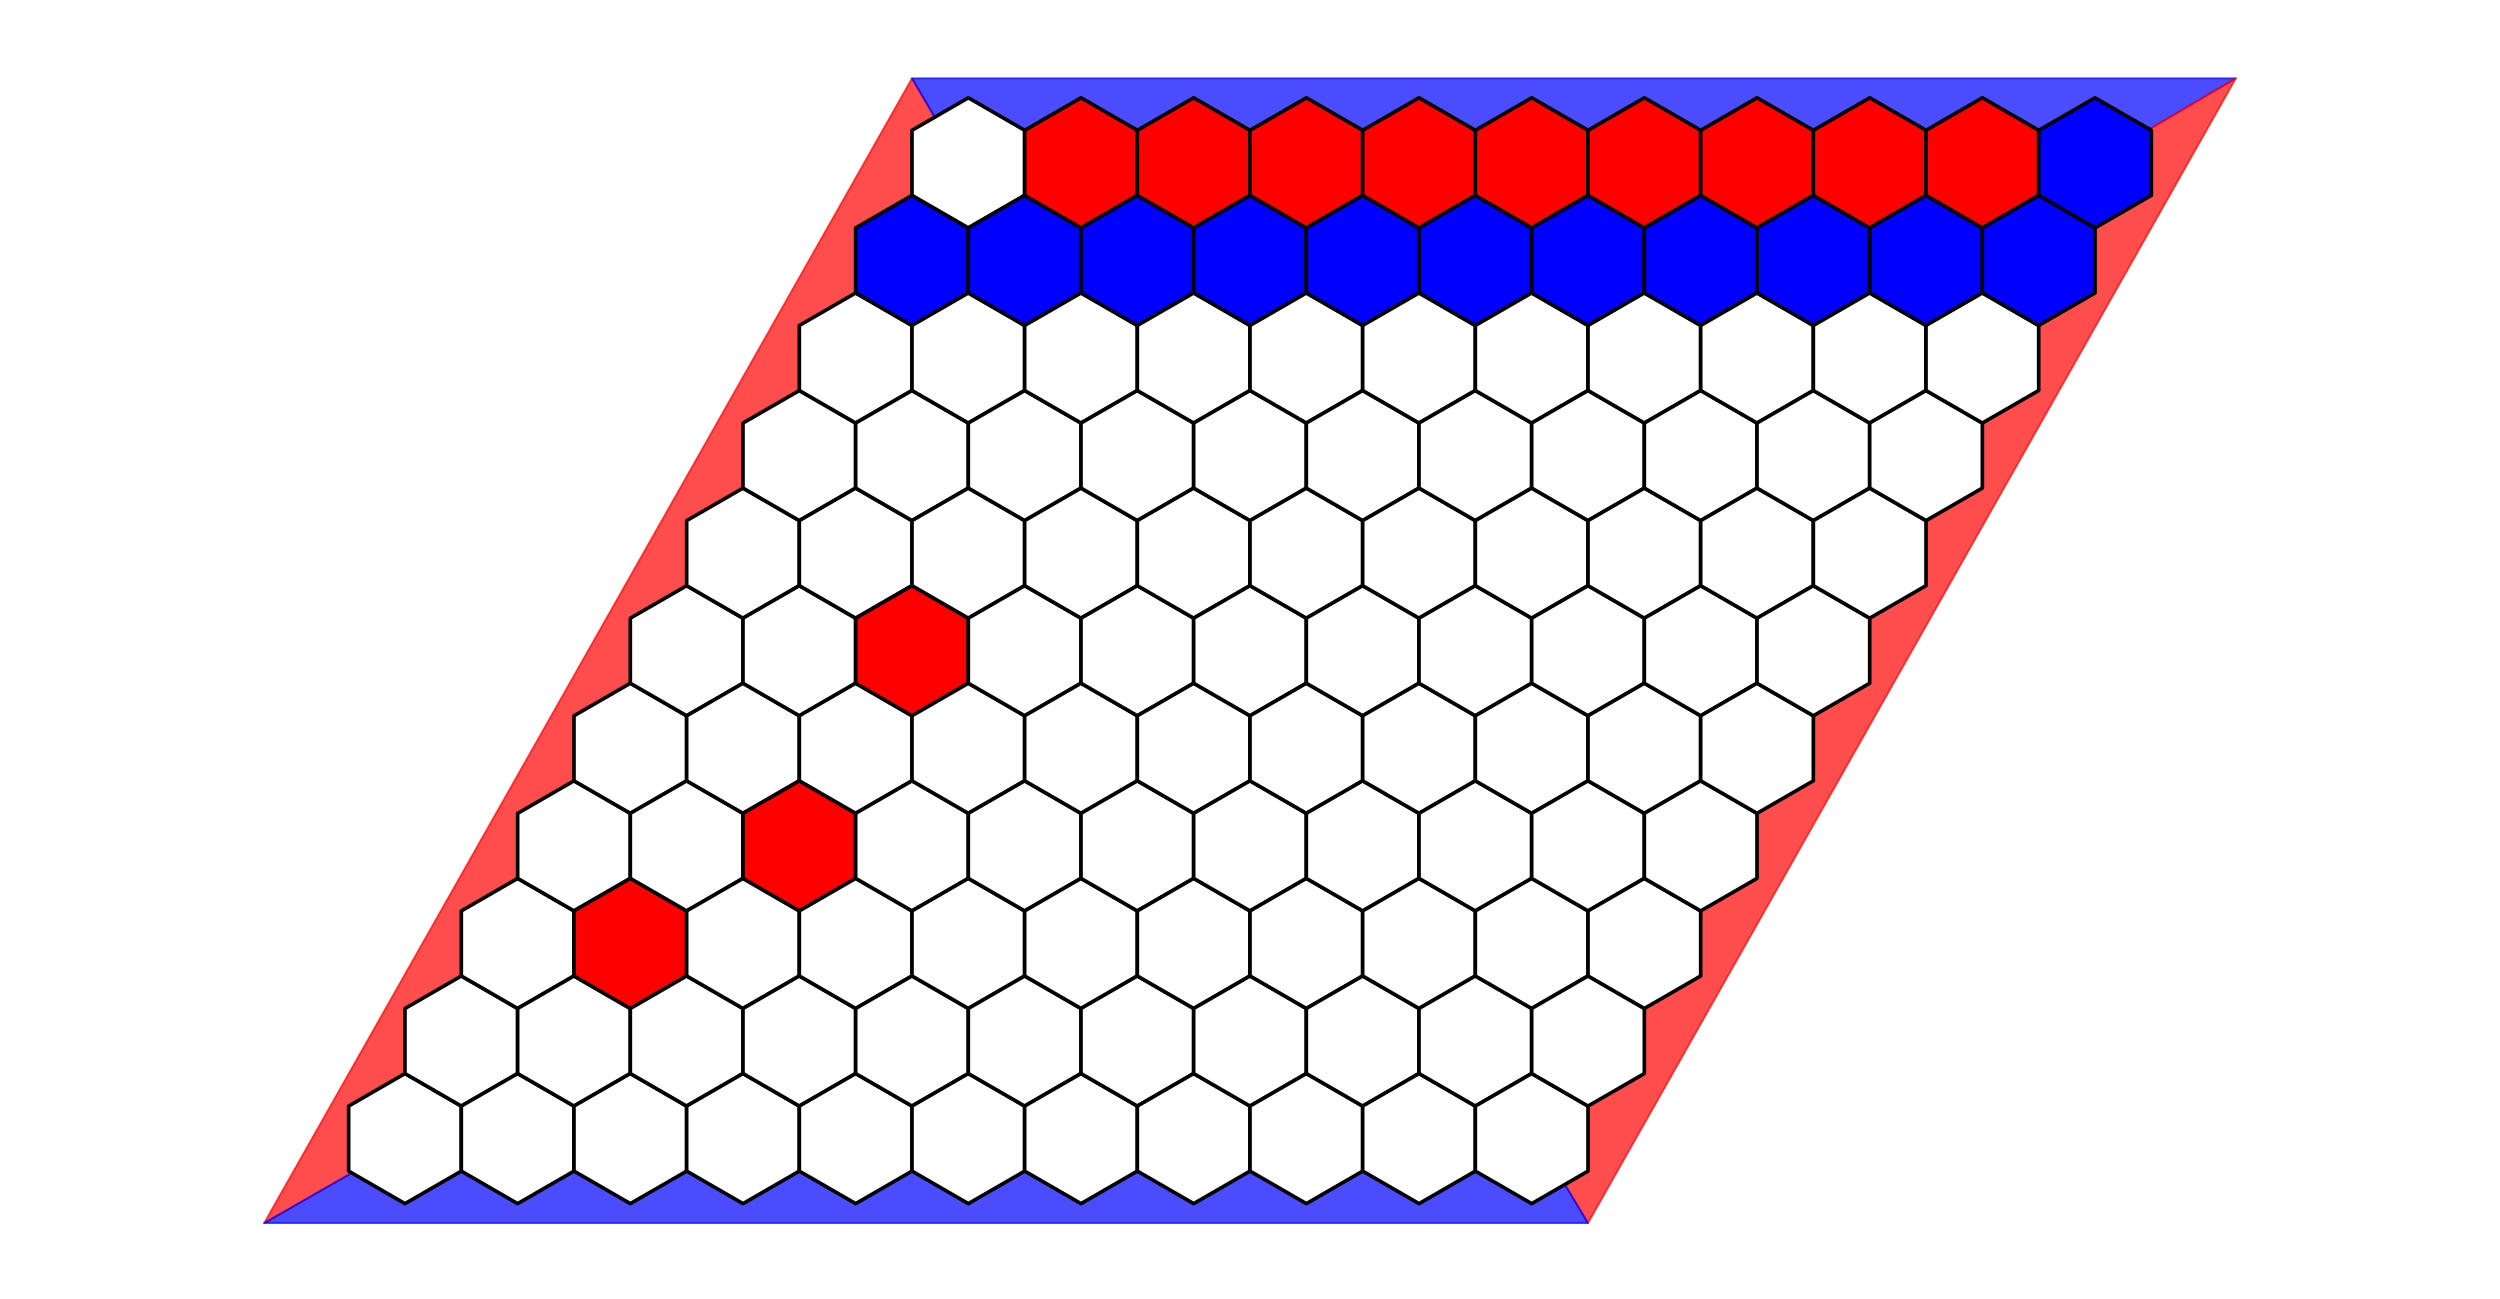 <?xml version="1.0" encoding="utf-8" standalone="no"?>
<!DOCTYPE svg PUBLIC "-//W3C//DTD SVG 1.1//EN"
  "http://www.w3.org/Graphics/SVG/1.1/DTD/svg11.dtd">
<svg xmlns:xlink="http://www.w3.org/1999/xlink" width="1365.12pt" height="709.2pt" viewBox="0 0 1365.12 709.2" xmlns="http://www.w3.org/2000/svg" version="1.1">
 <defs>
  <style type="text/css">*{stroke-linejoin: round; stroke-linecap: butt}</style>
 </defs>
 <g id="figure_1">
  <g id="patch_1">
   <path d="M 0 709.2 
L 1365.12 709.2 
L 1365.12 0 
L 0 0 
z
" style="fill: #ffffff"/>
  </g>
  <g id="axes_1">
   <g id="patch_2">
    <path d="M 682.56 359.441 
L 144.232 667.865 
L 497.991 42.775 
z
" clip-path="url(#p2163858d41)" style="fill: #ff0000; opacity: 0.7; stroke: #ff0000; stroke-linejoin: miter"/>
   </g>
   <g id="patch_3">
    <path d="M 682.56 359.441 
L 1220.888 42.775 
L 497.991 42.775 
z
" clip-path="url(#p2163858d41)" style="fill: #0000ff; opacity: 0.7; stroke: #0000ff; stroke-linejoin: miter"/>
   </g>
   <g id="patch_4">
    <path d="M 682.56 359.441 
L 1220.888 42.775 
L 867.129 667.865 
z
" clip-path="url(#p2163858d41)" style="fill: #ff0000; opacity: 0.7; stroke: #ff0000; stroke-linejoin: miter"/>
   </g>
   <g id="patch_5">
    <path d="M 682.56 359.441 
L 144.232 667.865 
L 867.129 667.865 
z
" clip-path="url(#p2163858d41)" style="fill: #0000ff; opacity: 0.7; stroke: #0000ff; stroke-linejoin: miter"/>
   </g>
   <g id="patch_6">
    <path d="M 221.136 586.203 
L 190.375 603.963 
L 190.375 639.483 
L 221.136 657.243 
L 251.898 639.483 
L 251.898 603.963 
z
" clip-path="url(#p2163858d41)" style="fill: #ffffff; stroke: #000000; stroke-width: 2; stroke-linejoin: miter"/>
   </g>
   <g id="patch_7">
    <path d="M 251.898 532.922 
L 221.136 550.682 
L 221.136 586.203 
L 251.898 603.963 
L 282.659 586.203 
L 282.659 550.682 
z
" clip-path="url(#p2163858d41)" style="fill: #ffffff; stroke: #000000; stroke-width: 2; stroke-linejoin: miter"/>
   </g>
   <g id="patch_8">
    <path d="M 282.659 479.641 
L 251.898 497.402 
L 251.898 532.922 
L 282.659 550.682 
L 313.421 532.922 
L 313.421 497.402 
z
" clip-path="url(#p2163858d41)" style="fill: #ffffff; stroke: #000000; stroke-width: 2; stroke-linejoin: miter"/>
   </g>
   <g id="patch_9">
    <path d="M 313.421 426.361 
L 282.659 444.121 
L 282.659 479.641 
L 313.421 497.402 
L 344.183 479.641 
L 344.183 444.121 
z
" clip-path="url(#p2163858d41)" style="fill: #ffffff; stroke: #000000; stroke-width: 2; stroke-linejoin: miter"/>
   </g>
   <g id="patch_10">
    <path d="M 344.183 373.08 
L 313.421 390.84 
L 313.421 426.361 
L 344.183 444.121 
L 374.944 426.361 
L 374.944 390.84 
z
" clip-path="url(#p2163858d41)" style="fill: #ffffff; stroke: #000000; stroke-width: 2; stroke-linejoin: miter"/>
   </g>
   <g id="patch_11">
    <path d="M 374.944 319.8 
L 344.183 337.56 
L 344.183 373.08 
L 374.944 390.84 
L 405.706 373.08 
L 405.706 337.56 
z
" clip-path="url(#p2163858d41)" style="fill: #ffffff; stroke: #000000; stroke-width: 2; stroke-linejoin: miter"/>
   </g>
   <g id="patch_12">
    <path d="M 405.706 266.519 
L 374.944 284.279 
L 374.944 319.8 
L 405.706 337.56 
L 436.467 319.8 
L 436.467 284.279 
z
" clip-path="url(#p2163858d41)" style="fill: #ffffff; stroke: #000000; stroke-width: 2; stroke-linejoin: miter"/>
   </g>
   <g id="patch_13">
    <path d="M 436.467 213.238 
L 405.706 230.999 
L 405.706 266.519 
L 436.467 284.279 
L 467.229 266.519 
L 467.229 230.999 
z
" clip-path="url(#p2163858d41)" style="fill: #ffffff; stroke: #000000; stroke-width: 2; stroke-linejoin: miter"/>
   </g>
   <g id="patch_14">
    <path d="M 467.229 159.958 
L 436.467 177.718 
L 436.467 213.238 
L 467.229 230.999 
L 497.991 213.238 
L 497.991 177.718 
z
" clip-path="url(#p2163858d41)" style="fill: #ffffff; stroke: #000000; stroke-width: 2; stroke-linejoin: miter"/>
   </g>
   <g id="patch_15">
    <path d="M 497.991 106.677 
L 467.229 124.437 
L 467.229 159.958 
L 497.991 177.718 
L 528.752 159.958 
L 528.752 124.437 
z
" clip-path="url(#p2163858d41)" style="fill: #0000ff; stroke: #000000; stroke-width: 2; stroke-linejoin: miter"/>
   </g>
   <g id="patch_16">
    <path d="M 528.752 53.397 
L 497.991 71.157 
L 497.991 106.677 
L 528.752 124.437 
L 559.514 106.677 
L 559.514 71.157 
z
" clip-path="url(#p2163858d41)" style="fill: #ffffff; stroke: #000000; stroke-width: 2; stroke-linejoin: miter"/>
   </g>
   <g id="patch_17">
    <path d="M 282.659 586.203 
L 251.898 603.963 
L 251.898 639.483 
L 282.659 657.243 
L 313.421 639.483 
L 313.421 603.963 
z
" clip-path="url(#p2163858d41)" style="fill: #ffffff; stroke: #000000; stroke-width: 2; stroke-linejoin: miter"/>
   </g>
   <g id="patch_18">
    <path d="M 313.421 532.922 
L 282.659 550.682 
L 282.659 586.203 
L 313.421 603.963 
L 344.183 586.203 
L 344.183 550.682 
z
" clip-path="url(#p2163858d41)" style="fill: #ffffff; stroke: #000000; stroke-width: 2; stroke-linejoin: miter"/>
   </g>
   <g id="patch_19">
    <path d="M 344.183 479.641 
L 313.421 497.402 
L 313.421 532.922 
L 344.183 550.682 
L 374.944 532.922 
L 374.944 497.402 
z
" clip-path="url(#p2163858d41)" style="fill: #ff0000; stroke: #000000; stroke-width: 2; stroke-linejoin: miter"/>
   </g>
   <g id="patch_20">
    <path d="M 374.944 426.361 
L 344.183 444.121 
L 344.183 479.641 
L 374.944 497.402 
L 405.706 479.641 
L 405.706 444.121 
z
" clip-path="url(#p2163858d41)" style="fill: #ffffff; stroke: #000000; stroke-width: 2; stroke-linejoin: miter"/>
   </g>
   <g id="patch_21">
    <path d="M 405.706 373.08 
L 374.944 390.84 
L 374.944 426.361 
L 405.706 444.121 
L 436.467 426.361 
L 436.467 390.84 
z
" clip-path="url(#p2163858d41)" style="fill: #ffffff; stroke: #000000; stroke-width: 2; stroke-linejoin: miter"/>
   </g>
   <g id="patch_22">
    <path d="M 436.467 319.8 
L 405.706 337.56 
L 405.706 373.08 
L 436.467 390.84 
L 467.229 373.08 
L 467.229 337.56 
z
" clip-path="url(#p2163858d41)" style="fill: #ffffff; stroke: #000000; stroke-width: 2; stroke-linejoin: miter"/>
   </g>
   <g id="patch_23">
    <path d="M 467.229 266.519 
L 436.467 284.279 
L 436.467 319.8 
L 467.229 337.56 
L 497.991 319.8 
L 497.991 284.279 
z
" clip-path="url(#p2163858d41)" style="fill: #ffffff; stroke: #000000; stroke-width: 2; stroke-linejoin: miter"/>
   </g>
   <g id="patch_24">
    <path d="M 497.991 213.238 
L 467.229 230.999 
L 467.229 266.519 
L 497.991 284.279 
L 528.752 266.519 
L 528.752 230.999 
z
" clip-path="url(#p2163858d41)" style="fill: #ffffff; stroke: #000000; stroke-width: 2; stroke-linejoin: miter"/>
   </g>
   <g id="patch_25">
    <path d="M 528.752 159.958 
L 497.991 177.718 
L 497.991 213.238 
L 528.752 230.999 
L 559.514 213.238 
L 559.514 177.718 
z
" clip-path="url(#p2163858d41)" style="fill: #ffffff; stroke: #000000; stroke-width: 2; stroke-linejoin: miter"/>
   </g>
   <g id="patch_26">
    <path d="M 559.514 106.677 
L 528.752 124.437 
L 528.752 159.958 
L 559.514 177.718 
L 590.275 159.958 
L 590.275 124.437 
z
" clip-path="url(#p2163858d41)" style="fill: #0000ff; stroke: #000000; stroke-width: 2; stroke-linejoin: miter"/>
   </g>
   <g id="patch_27">
    <path d="M 590.275 53.397 
L 559.514 71.157 
L 559.514 106.677 
L 590.275 124.437 
L 621.037 106.677 
L 621.037 71.157 
z
" clip-path="url(#p2163858d41)" style="fill: #ff0000; stroke: #000000; stroke-width: 2; stroke-linejoin: miter"/>
   </g>
   <g id="patch_28">
    <path d="M 344.183 586.203 
L 313.421 603.963 
L 313.421 639.483 
L 344.183 657.243 
L 374.944 639.483 
L 374.944 603.963 
z
" clip-path="url(#p2163858d41)" style="fill: #ffffff; stroke: #000000; stroke-width: 2; stroke-linejoin: miter"/>
   </g>
   <g id="patch_29">
    <path d="M 374.944 532.922 
L 344.183 550.682 
L 344.183 586.203 
L 374.944 603.963 
L 405.706 586.203 
L 405.706 550.682 
z
" clip-path="url(#p2163858d41)" style="fill: #ffffff; stroke: #000000; stroke-width: 2; stroke-linejoin: miter"/>
   </g>
   <g id="patch_30">
    <path d="M 405.706 479.641 
L 374.944 497.402 
L 374.944 532.922 
L 405.706 550.682 
L 436.467 532.922 
L 436.467 497.402 
z
" clip-path="url(#p2163858d41)" style="fill: #ffffff; stroke: #000000; stroke-width: 2; stroke-linejoin: miter"/>
   </g>
   <g id="patch_31">
    <path d="M 436.467 426.361 
L 405.706 444.121 
L 405.706 479.641 
L 436.467 497.402 
L 467.229 479.641 
L 467.229 444.121 
z
" clip-path="url(#p2163858d41)" style="fill: #ff0000; stroke: #000000; stroke-width: 2; stroke-linejoin: miter"/>
   </g>
   <g id="patch_32">
    <path d="M 467.229 373.08 
L 436.467 390.84 
L 436.467 426.361 
L 467.229 444.121 
L 497.991 426.361 
L 497.991 390.84 
z
" clip-path="url(#p2163858d41)" style="fill: #ffffff; stroke: #000000; stroke-width: 2; stroke-linejoin: miter"/>
   </g>
   <g id="patch_33">
    <path d="M 497.991 319.8 
L 467.229 337.56 
L 467.229 373.08 
L 497.991 390.84 
L 528.752 373.08 
L 528.752 337.56 
z
" clip-path="url(#p2163858d41)" style="fill: #ff0000; stroke: #000000; stroke-width: 2; stroke-linejoin: miter"/>
   </g>
   <g id="patch_34">
    <path d="M 528.752 266.519 
L 497.991 284.279 
L 497.991 319.8 
L 528.752 337.56 
L 559.514 319.8 
L 559.514 284.279 
z
" clip-path="url(#p2163858d41)" style="fill: #ffffff; stroke: #000000; stroke-width: 2; stroke-linejoin: miter"/>
   </g>
   <g id="patch_35">
    <path d="M 559.514 213.238 
L 528.752 230.999 
L 528.752 266.519 
L 559.514 284.279 
L 590.275 266.519 
L 590.275 230.999 
z
" clip-path="url(#p2163858d41)" style="fill: #ffffff; stroke: #000000; stroke-width: 2; stroke-linejoin: miter"/>
   </g>
   <g id="patch_36">
    <path d="M 590.275 159.958 
L 559.514 177.718 
L 559.514 213.238 
L 590.275 230.999 
L 621.037 213.238 
L 621.037 177.718 
z
" clip-path="url(#p2163858d41)" style="fill: #ffffff; stroke: #000000; stroke-width: 2; stroke-linejoin: miter"/>
   </g>
   <g id="patch_37">
    <path d="M 621.037 106.677 
L 590.275 124.437 
L 590.275 159.958 
L 621.037 177.718 
L 651.798 159.958 
L 651.798 124.437 
z
" clip-path="url(#p2163858d41)" style="fill: #0000ff; stroke: #000000; stroke-width: 2; stroke-linejoin: miter"/>
   </g>
   <g id="patch_38">
    <path d="M 651.798 53.397 
L 621.037 71.157 
L 621.037 106.677 
L 651.798 124.437 
L 682.56 106.677 
L 682.56 71.157 
z
" clip-path="url(#p2163858d41)" style="fill: #ff0000; stroke: #000000; stroke-width: 2; stroke-linejoin: miter"/>
   </g>
   <g id="patch_39">
    <path d="M 405.706 586.203 
L 374.944 603.963 
L 374.944 639.483 
L 405.706 657.243 
L 436.467 639.483 
L 436.467 603.963 
z
" clip-path="url(#p2163858d41)" style="fill: #ffffff; stroke: #000000; stroke-width: 2; stroke-linejoin: miter"/>
   </g>
   <g id="patch_40">
    <path d="M 436.467 532.922 
L 405.706 550.682 
L 405.706 586.203 
L 436.467 603.963 
L 467.229 586.203 
L 467.229 550.682 
z
" clip-path="url(#p2163858d41)" style="fill: #ffffff; stroke: #000000; stroke-width: 2; stroke-linejoin: miter"/>
   </g>
   <g id="patch_41">
    <path d="M 467.229 479.641 
L 436.467 497.402 
L 436.467 532.922 
L 467.229 550.682 
L 497.991 532.922 
L 497.991 497.402 
z
" clip-path="url(#p2163858d41)" style="fill: #ffffff; stroke: #000000; stroke-width: 2; stroke-linejoin: miter"/>
   </g>
   <g id="patch_42">
    <path d="M 497.991 426.361 
L 467.229 444.121 
L 467.229 479.641 
L 497.991 497.402 
L 528.752 479.641 
L 528.752 444.121 
z
" clip-path="url(#p2163858d41)" style="fill: #ffffff; stroke: #000000; stroke-width: 2; stroke-linejoin: miter"/>
   </g>
   <g id="patch_43">
    <path d="M 528.752 373.08 
L 497.991 390.84 
L 497.991 426.361 
L 528.752 444.121 
L 559.514 426.361 
L 559.514 390.84 
z
" clip-path="url(#p2163858d41)" style="fill: #ffffff; stroke: #000000; stroke-width: 2; stroke-linejoin: miter"/>
   </g>
   <g id="patch_44">
    <path d="M 559.514 319.8 
L 528.752 337.56 
L 528.752 373.08 
L 559.514 390.84 
L 590.275 373.08 
L 590.275 337.56 
z
" clip-path="url(#p2163858d41)" style="fill: #ffffff; stroke: #000000; stroke-width: 2; stroke-linejoin: miter"/>
   </g>
   <g id="patch_45">
    <path d="M 590.275 266.519 
L 559.514 284.279 
L 559.514 319.8 
L 590.275 337.56 
L 621.037 319.8 
L 621.037 284.279 
z
" clip-path="url(#p2163858d41)" style="fill: #ffffff; stroke: #000000; stroke-width: 2; stroke-linejoin: miter"/>
   </g>
   <g id="patch_46">
    <path d="M 621.037 213.238 
L 590.275 230.999 
L 590.275 266.519 
L 621.037 284.279 
L 651.798 266.519 
L 651.798 230.999 
z
" clip-path="url(#p2163858d41)" style="fill: #ffffff; stroke: #000000; stroke-width: 2; stroke-linejoin: miter"/>
   </g>
   <g id="patch_47">
    <path d="M 651.798 159.958 
L 621.037 177.718 
L 621.037 213.238 
L 651.798 230.999 
L 682.56 213.238 
L 682.56 177.718 
z
" clip-path="url(#p2163858d41)" style="fill: #ffffff; stroke: #000000; stroke-width: 2; stroke-linejoin: miter"/>
   </g>
   <g id="patch_48">
    <path d="M 682.56 106.677 
L 651.798 124.437 
L 651.798 159.958 
L 682.56 177.718 
L 713.322 159.958 
L 713.322 124.437 
z
" clip-path="url(#p2163858d41)" style="fill: #0000ff; stroke: #000000; stroke-width: 2; stroke-linejoin: miter"/>
   </g>
   <g id="patch_49">
    <path d="M 713.322 53.397 
L 682.56 71.157 
L 682.56 106.677 
L 713.322 124.437 
L 744.083 106.677 
L 744.083 71.157 
z
" clip-path="url(#p2163858d41)" style="fill: #ff0000; stroke: #000000; stroke-width: 2; stroke-linejoin: miter"/>
   </g>
   <g id="patch_50">
    <path d="M 467.229 586.203 
L 436.467 603.963 
L 436.467 639.483 
L 467.229 657.243 
L 497.991 639.483 
L 497.991 603.963 
z
" clip-path="url(#p2163858d41)" style="fill: #ffffff; stroke: #000000; stroke-width: 2; stroke-linejoin: miter"/>
   </g>
   <g id="patch_51">
    <path d="M 497.991 532.922 
L 467.229 550.682 
L 467.229 586.203 
L 497.991 603.963 
L 528.752 586.203 
L 528.752 550.682 
z
" clip-path="url(#p2163858d41)" style="fill: #ffffff; stroke: #000000; stroke-width: 2; stroke-linejoin: miter"/>
   </g>
   <g id="patch_52">
    <path d="M 528.752 479.641 
L 497.991 497.402 
L 497.991 532.922 
L 528.752 550.682 
L 559.514 532.922 
L 559.514 497.402 
z
" clip-path="url(#p2163858d41)" style="fill: #ffffff; stroke: #000000; stroke-width: 2; stroke-linejoin: miter"/>
   </g>
   <g id="patch_53">
    <path d="M 559.514 426.361 
L 528.752 444.121 
L 528.752 479.641 
L 559.514 497.402 
L 590.275 479.641 
L 590.275 444.121 
z
" clip-path="url(#p2163858d41)" style="fill: #ffffff; stroke: #000000; stroke-width: 2; stroke-linejoin: miter"/>
   </g>
   <g id="patch_54">
    <path d="M 590.275 373.08 
L 559.514 390.84 
L 559.514 426.361 
L 590.275 444.121 
L 621.037 426.361 
L 621.037 390.84 
z
" clip-path="url(#p2163858d41)" style="fill: #ffffff; stroke: #000000; stroke-width: 2; stroke-linejoin: miter"/>
   </g>
   <g id="patch_55">
    <path d="M 621.037 319.8 
L 590.275 337.56 
L 590.275 373.08 
L 621.037 390.84 
L 651.798 373.08 
L 651.798 337.56 
z
" clip-path="url(#p2163858d41)" style="fill: #ffffff; stroke: #000000; stroke-width: 2; stroke-linejoin: miter"/>
   </g>
   <g id="patch_56">
    <path d="M 651.798 266.519 
L 621.037 284.279 
L 621.037 319.8 
L 651.798 337.56 
L 682.56 319.8 
L 682.56 284.279 
z
" clip-path="url(#p2163858d41)" style="fill: #ffffff; stroke: #000000; stroke-width: 2; stroke-linejoin: miter"/>
   </g>
   <g id="patch_57">
    <path d="M 682.56 213.238 
L 651.798 230.999 
L 651.798 266.519 
L 682.56 284.279 
L 713.322 266.519 
L 713.322 230.999 
z
" clip-path="url(#p2163858d41)" style="fill: #ffffff; stroke: #000000; stroke-width: 2; stroke-linejoin: miter"/>
   </g>
   <g id="patch_58">
    <path d="M 713.322 159.958 
L 682.56 177.718 
L 682.56 213.238 
L 713.322 230.999 
L 744.083 213.238 
L 744.083 177.718 
z
" clip-path="url(#p2163858d41)" style="fill: #ffffff; stroke: #000000; stroke-width: 2; stroke-linejoin: miter"/>
   </g>
   <g id="patch_59">
    <path d="M 744.083 106.677 
L 713.322 124.437 
L 713.322 159.958 
L 744.083 177.718 
L 774.845 159.958 
L 774.845 124.437 
z
" clip-path="url(#p2163858d41)" style="fill: #0000ff; stroke: #000000; stroke-width: 2; stroke-linejoin: miter"/>
   </g>
   <g id="patch_60">
    <path d="M 774.845 53.397 
L 744.083 71.157 
L 744.083 106.677 
L 774.845 124.437 
L 805.606 106.677 
L 805.606 71.157 
z
" clip-path="url(#p2163858d41)" style="fill: #ff0000; stroke: #000000; stroke-width: 2; stroke-linejoin: miter"/>
   </g>
   <g id="patch_61">
    <path d="M 528.752 586.203 
L 497.991 603.963 
L 497.991 639.483 
L 528.752 657.243 
L 559.514 639.483 
L 559.514 603.963 
z
" clip-path="url(#p2163858d41)" style="fill: #ffffff; stroke: #000000; stroke-width: 2; stroke-linejoin: miter"/>
   </g>
   <g id="patch_62">
    <path d="M 559.514 532.922 
L 528.752 550.682 
L 528.752 586.203 
L 559.514 603.963 
L 590.275 586.203 
L 590.275 550.682 
z
" clip-path="url(#p2163858d41)" style="fill: #ffffff; stroke: #000000; stroke-width: 2; stroke-linejoin: miter"/>
   </g>
   <g id="patch_63">
    <path d="M 590.275 479.641 
L 559.514 497.402 
L 559.514 532.922 
L 590.275 550.682 
L 621.037 532.922 
L 621.037 497.402 
z
" clip-path="url(#p2163858d41)" style="fill: #ffffff; stroke: #000000; stroke-width: 2; stroke-linejoin: miter"/>
   </g>
   <g id="patch_64">
    <path d="M 621.037 426.361 
L 590.275 444.121 
L 590.275 479.641 
L 621.037 497.402 
L 651.798 479.641 
L 651.798 444.121 
z
" clip-path="url(#p2163858d41)" style="fill: #ffffff; stroke: #000000; stroke-width: 2; stroke-linejoin: miter"/>
   </g>
   <g id="patch_65">
    <path d="M 651.798 373.08 
L 621.037 390.84 
L 621.037 426.361 
L 651.798 444.121 
L 682.56 426.361 
L 682.56 390.84 
z
" clip-path="url(#p2163858d41)" style="fill: #ffffff; stroke: #000000; stroke-width: 2; stroke-linejoin: miter"/>
   </g>
   <g id="patch_66">
    <path d="M 682.56 319.8 
L 651.798 337.56 
L 651.798 373.08 
L 682.56 390.84 
L 713.322 373.08 
L 713.322 337.56 
z
" clip-path="url(#p2163858d41)" style="fill: #ffffff; stroke: #000000; stroke-width: 2; stroke-linejoin: miter"/>
   </g>
   <g id="patch_67">
    <path d="M 713.322 266.519 
L 682.56 284.279 
L 682.56 319.8 
L 713.322 337.56 
L 744.083 319.8 
L 744.083 284.279 
z
" clip-path="url(#p2163858d41)" style="fill: #ffffff; stroke: #000000; stroke-width: 2; stroke-linejoin: miter"/>
   </g>
   <g id="patch_68">
    <path d="M 744.083 213.238 
L 713.322 230.999 
L 713.322 266.519 
L 744.083 284.279 
L 774.845 266.519 
L 774.845 230.999 
z
" clip-path="url(#p2163858d41)" style="fill: #ffffff; stroke: #000000; stroke-width: 2; stroke-linejoin: miter"/>
   </g>
   <g id="patch_69">
    <path d="M 774.845 159.958 
L 744.083 177.718 
L 744.083 213.238 
L 774.845 230.999 
L 805.606 213.238 
L 805.606 177.718 
z
" clip-path="url(#p2163858d41)" style="fill: #ffffff; stroke: #000000; stroke-width: 2; stroke-linejoin: miter"/>
   </g>
   <g id="patch_70">
    <path d="M 805.606 106.677 
L 774.845 124.437 
L 774.845 159.958 
L 805.606 177.718 
L 836.368 159.958 
L 836.368 124.437 
z
" clip-path="url(#p2163858d41)" style="fill: #0000ff; stroke: #000000; stroke-width: 2; stroke-linejoin: miter"/>
   </g>
   <g id="patch_71">
    <path d="M 836.368 53.397 
L 805.606 71.157 
L 805.606 106.677 
L 836.368 124.437 
L 867.129 106.677 
L 867.129 71.157 
z
" clip-path="url(#p2163858d41)" style="fill: #ff0000; stroke: #000000; stroke-width: 2; stroke-linejoin: miter"/>
   </g>
   <g id="patch_72">
    <path d="M 590.275 586.203 
L 559.514 603.963 
L 559.514 639.483 
L 590.275 657.243 
L 621.037 639.483 
L 621.037 603.963 
z
" clip-path="url(#p2163858d41)" style="fill: #ffffff; stroke: #000000; stroke-width: 2; stroke-linejoin: miter"/>
   </g>
   <g id="patch_73">
    <path d="M 621.037 532.922 
L 590.275 550.682 
L 590.275 586.203 
L 621.037 603.963 
L 651.798 586.203 
L 651.798 550.682 
z
" clip-path="url(#p2163858d41)" style="fill: #ffffff; stroke: #000000; stroke-width: 2; stroke-linejoin: miter"/>
   </g>
   <g id="patch_74">
    <path d="M 651.798 479.641 
L 621.037 497.402 
L 621.037 532.922 
L 651.798 550.682 
L 682.56 532.922 
L 682.56 497.402 
z
" clip-path="url(#p2163858d41)" style="fill: #ffffff; stroke: #000000; stroke-width: 2; stroke-linejoin: miter"/>
   </g>
   <g id="patch_75">
    <path d="M 682.56 426.361 
L 651.798 444.121 
L 651.798 479.641 
L 682.56 497.402 
L 713.322 479.641 
L 713.322 444.121 
z
" clip-path="url(#p2163858d41)" style="fill: #ffffff; stroke: #000000; stroke-width: 2; stroke-linejoin: miter"/>
   </g>
   <g id="patch_76">
    <path d="M 713.322 373.08 
L 682.56 390.84 
L 682.56 426.361 
L 713.322 444.121 
L 744.083 426.361 
L 744.083 390.84 
z
" clip-path="url(#p2163858d41)" style="fill: #ffffff; stroke: #000000; stroke-width: 2; stroke-linejoin: miter"/>
   </g>
   <g id="patch_77">
    <path d="M 744.083 319.8 
L 713.322 337.56 
L 713.322 373.08 
L 744.083 390.84 
L 774.845 373.08 
L 774.845 337.56 
z
" clip-path="url(#p2163858d41)" style="fill: #ffffff; stroke: #000000; stroke-width: 2; stroke-linejoin: miter"/>
   </g>
   <g id="patch_78">
    <path d="M 774.845 266.519 
L 744.083 284.279 
L 744.083 319.8 
L 774.845 337.56 
L 805.606 319.8 
L 805.606 284.279 
z
" clip-path="url(#p2163858d41)" style="fill: #ffffff; stroke: #000000; stroke-width: 2; stroke-linejoin: miter"/>
   </g>
   <g id="patch_79">
    <path d="M 805.606 213.238 
L 774.845 230.999 
L 774.845 266.519 
L 805.606 284.279 
L 836.368 266.519 
L 836.368 230.999 
z
" clip-path="url(#p2163858d41)" style="fill: #ffffff; stroke: #000000; stroke-width: 2; stroke-linejoin: miter"/>
   </g>
   <g id="patch_80">
    <path d="M 836.368 159.958 
L 805.606 177.718 
L 805.606 213.238 
L 836.368 230.999 
L 867.129 213.238 
L 867.129 177.718 
z
" clip-path="url(#p2163858d41)" style="fill: #ffffff; stroke: #000000; stroke-width: 2; stroke-linejoin: miter"/>
   </g>
   <g id="patch_81">
    <path d="M 867.129 106.677 
L 836.368 124.437 
L 836.368 159.958 
L 867.129 177.718 
L 897.891 159.958 
L 897.891 124.437 
z
" clip-path="url(#p2163858d41)" style="fill: #0000ff; stroke: #000000; stroke-width: 2; stroke-linejoin: miter"/>
   </g>
   <g id="patch_82">
    <path d="M 897.891 53.397 
L 867.129 71.157 
L 867.129 106.677 
L 897.891 124.437 
L 928.653 106.677 
L 928.653 71.157 
z
" clip-path="url(#p2163858d41)" style="fill: #ff0000; stroke: #000000; stroke-width: 2; stroke-linejoin: miter"/>
   </g>
   <g id="patch_83">
    <path d="M 651.798 586.203 
L 621.037 603.963 
L 621.037 639.483 
L 651.798 657.243 
L 682.56 639.483 
L 682.56 603.963 
z
" clip-path="url(#p2163858d41)" style="fill: #ffffff; stroke: #000000; stroke-width: 2; stroke-linejoin: miter"/>
   </g>
   <g id="patch_84">
    <path d="M 682.56 532.922 
L 651.798 550.682 
L 651.798 586.203 
L 682.56 603.963 
L 713.322 586.203 
L 713.322 550.682 
z
" clip-path="url(#p2163858d41)" style="fill: #ffffff; stroke: #000000; stroke-width: 2; stroke-linejoin: miter"/>
   </g>
   <g id="patch_85">
    <path d="M 713.322 479.641 
L 682.56 497.402 
L 682.56 532.922 
L 713.322 550.682 
L 744.083 532.922 
L 744.083 497.402 
z
" clip-path="url(#p2163858d41)" style="fill: #ffffff; stroke: #000000; stroke-width: 2; stroke-linejoin: miter"/>
   </g>
   <g id="patch_86">
    <path d="M 744.083 426.361 
L 713.322 444.121 
L 713.322 479.641 
L 744.083 497.402 
L 774.845 479.641 
L 774.845 444.121 
z
" clip-path="url(#p2163858d41)" style="fill: #ffffff; stroke: #000000; stroke-width: 2; stroke-linejoin: miter"/>
   </g>
   <g id="patch_87">
    <path d="M 774.845 373.08 
L 744.083 390.84 
L 744.083 426.361 
L 774.845 444.121 
L 805.606 426.361 
L 805.606 390.84 
z
" clip-path="url(#p2163858d41)" style="fill: #ffffff; stroke: #000000; stroke-width: 2; stroke-linejoin: miter"/>
   </g>
   <g id="patch_88">
    <path d="M 805.606 319.8 
L 774.845 337.56 
L 774.845 373.08 
L 805.606 390.84 
L 836.368 373.08 
L 836.368 337.56 
z
" clip-path="url(#p2163858d41)" style="fill: #ffffff; stroke: #000000; stroke-width: 2; stroke-linejoin: miter"/>
   </g>
   <g id="patch_89">
    <path d="M 836.368 266.519 
L 805.606 284.279 
L 805.606 319.8 
L 836.368 337.56 
L 867.129 319.8 
L 867.129 284.279 
z
" clip-path="url(#p2163858d41)" style="fill: #ffffff; stroke: #000000; stroke-width: 2; stroke-linejoin: miter"/>
   </g>
   <g id="patch_90">
    <path d="M 867.129 213.238 
L 836.368 230.999 
L 836.368 266.519 
L 867.129 284.279 
L 897.891 266.519 
L 897.891 230.999 
z
" clip-path="url(#p2163858d41)" style="fill: #ffffff; stroke: #000000; stroke-width: 2; stroke-linejoin: miter"/>
   </g>
   <g id="patch_91">
    <path d="M 897.891 159.958 
L 867.129 177.718 
L 867.129 213.238 
L 897.891 230.999 
L 928.653 213.238 
L 928.653 177.718 
z
" clip-path="url(#p2163858d41)" style="fill: #ffffff; stroke: #000000; stroke-width: 2; stroke-linejoin: miter"/>
   </g>
   <g id="patch_92">
    <path d="M 928.653 106.677 
L 897.891 124.437 
L 897.891 159.958 
L 928.653 177.718 
L 959.414 159.958 
L 959.414 124.437 
z
" clip-path="url(#p2163858d41)" style="fill: #0000ff; stroke: #000000; stroke-width: 2; stroke-linejoin: miter"/>
   </g>
   <g id="patch_93">
    <path d="M 959.414 53.397 
L 928.653 71.157 
L 928.653 106.677 
L 959.414 124.437 
L 990.176 106.677 
L 990.176 71.157 
z
" clip-path="url(#p2163858d41)" style="fill: #ff0000; stroke: #000000; stroke-width: 2; stroke-linejoin: miter"/>
   </g>
   <g id="patch_94">
    <path d="M 713.322 586.203 
L 682.56 603.963 
L 682.56 639.483 
L 713.322 657.243 
L 744.083 639.483 
L 744.083 603.963 
z
" clip-path="url(#p2163858d41)" style="fill: #ffffff; stroke: #000000; stroke-width: 2; stroke-linejoin: miter"/>
   </g>
   <g id="patch_95">
    <path d="M 744.083 532.922 
L 713.322 550.682 
L 713.322 586.203 
L 744.083 603.963 
L 774.845 586.203 
L 774.845 550.682 
z
" clip-path="url(#p2163858d41)" style="fill: #ffffff; stroke: #000000; stroke-width: 2; stroke-linejoin: miter"/>
   </g>
   <g id="patch_96">
    <path d="M 774.845 479.641 
L 744.083 497.402 
L 744.083 532.922 
L 774.845 550.682 
L 805.606 532.922 
L 805.606 497.402 
z
" clip-path="url(#p2163858d41)" style="fill: #ffffff; stroke: #000000; stroke-width: 2; stroke-linejoin: miter"/>
   </g>
   <g id="patch_97">
    <path d="M 805.606 426.361 
L 774.845 444.121 
L 774.845 479.641 
L 805.606 497.402 
L 836.368 479.641 
L 836.368 444.121 
z
" clip-path="url(#p2163858d41)" style="fill: #ffffff; stroke: #000000; stroke-width: 2; stroke-linejoin: miter"/>
   </g>
   <g id="patch_98">
    <path d="M 836.368 373.08 
L 805.606 390.84 
L 805.606 426.361 
L 836.368 444.121 
L 867.129 426.361 
L 867.129 390.84 
z
" clip-path="url(#p2163858d41)" style="fill: #ffffff; stroke: #000000; stroke-width: 2; stroke-linejoin: miter"/>
   </g>
   <g id="patch_99">
    <path d="M 867.129 319.8 
L 836.368 337.56 
L 836.368 373.08 
L 867.129 390.84 
L 897.891 373.08 
L 897.891 337.56 
z
" clip-path="url(#p2163858d41)" style="fill: #ffffff; stroke: #000000; stroke-width: 2; stroke-linejoin: miter"/>
   </g>
   <g id="patch_100">
    <path d="M 897.891 266.519 
L 867.129 284.279 
L 867.129 319.8 
L 897.891 337.56 
L 928.653 319.8 
L 928.653 284.279 
z
" clip-path="url(#p2163858d41)" style="fill: #ffffff; stroke: #000000; stroke-width: 2; stroke-linejoin: miter"/>
   </g>
   <g id="patch_101">
    <path d="M 928.653 213.238 
L 897.891 230.999 
L 897.891 266.519 
L 928.653 284.279 
L 959.414 266.519 
L 959.414 230.999 
z
" clip-path="url(#p2163858d41)" style="fill: #ffffff; stroke: #000000; stroke-width: 2; stroke-linejoin: miter"/>
   </g>
   <g id="patch_102">
    <path d="M 959.414 159.958 
L 928.653 177.718 
L 928.653 213.238 
L 959.414 230.999 
L 990.176 213.238 
L 990.176 177.718 
z
" clip-path="url(#p2163858d41)" style="fill: #ffffff; stroke: #000000; stroke-width: 2; stroke-linejoin: miter"/>
   </g>
   <g id="patch_103">
    <path d="M 990.176 106.677 
L 959.414 124.437 
L 959.414 159.958 
L 990.176 177.718 
L 1020.937 159.958 
L 1020.937 124.437 
z
" clip-path="url(#p2163858d41)" style="fill: #0000ff; stroke: #000000; stroke-width: 2; stroke-linejoin: miter"/>
   </g>
   <g id="patch_104">
    <path d="M 1020.937 53.397 
L 990.176 71.157 
L 990.176 106.677 
L 1020.937 124.437 
L 1051.699 106.677 
L 1051.699 71.157 
z
" clip-path="url(#p2163858d41)" style="fill: #ff0000; stroke: #000000; stroke-width: 2; stroke-linejoin: miter"/>
   </g>
   <g id="patch_105">
    <path d="M 774.845 586.203 
L 744.083 603.963 
L 744.083 639.483 
L 774.845 657.243 
L 805.606 639.483 
L 805.606 603.963 
z
" clip-path="url(#p2163858d41)" style="fill: #ffffff; stroke: #000000; stroke-width: 2; stroke-linejoin: miter"/>
   </g>
   <g id="patch_106">
    <path d="M 805.606 532.922 
L 774.845 550.682 
L 774.845 586.203 
L 805.606 603.963 
L 836.368 586.203 
L 836.368 550.682 
z
" clip-path="url(#p2163858d41)" style="fill: #ffffff; stroke: #000000; stroke-width: 2; stroke-linejoin: miter"/>
   </g>
   <g id="patch_107">
    <path d="M 836.368 479.641 
L 805.606 497.402 
L 805.606 532.922 
L 836.368 550.682 
L 867.129 532.922 
L 867.129 497.402 
z
" clip-path="url(#p2163858d41)" style="fill: #ffffff; stroke: #000000; stroke-width: 2; stroke-linejoin: miter"/>
   </g>
   <g id="patch_108">
    <path d="M 867.129 426.361 
L 836.368 444.121 
L 836.368 479.641 
L 867.129 497.402 
L 897.891 479.641 
L 897.891 444.121 
z
" clip-path="url(#p2163858d41)" style="fill: #ffffff; stroke: #000000; stroke-width: 2; stroke-linejoin: miter"/>
   </g>
   <g id="patch_109">
    <path d="M 897.891 373.08 
L 867.129 390.84 
L 867.129 426.361 
L 897.891 444.121 
L 928.653 426.361 
L 928.653 390.84 
z
" clip-path="url(#p2163858d41)" style="fill: #ffffff; stroke: #000000; stroke-width: 2; stroke-linejoin: miter"/>
   </g>
   <g id="patch_110">
    <path d="M 928.653 319.8 
L 897.891 337.56 
L 897.891 373.08 
L 928.653 390.84 
L 959.414 373.08 
L 959.414 337.56 
z
" clip-path="url(#p2163858d41)" style="fill: #ffffff; stroke: #000000; stroke-width: 2; stroke-linejoin: miter"/>
   </g>
   <g id="patch_111">
    <path d="M 959.414 266.519 
L 928.653 284.279 
L 928.653 319.8 
L 959.414 337.56 
L 990.176 319.8 
L 990.176 284.279 
z
" clip-path="url(#p2163858d41)" style="fill: #ffffff; stroke: #000000; stroke-width: 2; stroke-linejoin: miter"/>
   </g>
   <g id="patch_112">
    <path d="M 990.176 213.238 
L 959.414 230.999 
L 959.414 266.519 
L 990.176 284.279 
L 1020.937 266.519 
L 1020.937 230.999 
z
" clip-path="url(#p2163858d41)" style="fill: #ffffff; stroke: #000000; stroke-width: 2; stroke-linejoin: miter"/>
   </g>
   <g id="patch_113">
    <path d="M 1020.937 159.958 
L 990.176 177.718 
L 990.176 213.238 
L 1020.937 230.999 
L 1051.699 213.238 
L 1051.699 177.718 
z
" clip-path="url(#p2163858d41)" style="fill: #ffffff; stroke: #000000; stroke-width: 2; stroke-linejoin: miter"/>
   </g>
   <g id="patch_114">
    <path d="M 1051.699 106.677 
L 1020.937 124.437 
L 1020.937 159.958 
L 1051.699 177.718 
L 1082.461 159.958 
L 1082.461 124.437 
z
" clip-path="url(#p2163858d41)" style="fill: #0000ff; stroke: #000000; stroke-width: 2; stroke-linejoin: miter"/>
   </g>
   <g id="patch_115">
    <path d="M 1082.461 53.397 
L 1051.699 71.157 
L 1051.699 106.677 
L 1082.461 124.437 
L 1113.222 106.677 
L 1113.222 71.157 
z
" clip-path="url(#p2163858d41)" style="fill: #ff0000; stroke: #000000; stroke-width: 2; stroke-linejoin: miter"/>
   </g>
   <g id="patch_116">
    <path d="M 836.368 586.203 
L 805.606 603.963 
L 805.606 639.483 
L 836.368 657.243 
L 867.129 639.483 
L 867.129 603.963 
z
" clip-path="url(#p2163858d41)" style="fill: #ffffff; stroke: #000000; stroke-width: 2; stroke-linejoin: miter"/>
   </g>
   <g id="patch_117">
    <path d="M 867.129 532.922 
L 836.368 550.682 
L 836.368 586.203 
L 867.129 603.963 
L 897.891 586.203 
L 897.891 550.682 
z
" clip-path="url(#p2163858d41)" style="fill: #ffffff; stroke: #000000; stroke-width: 2; stroke-linejoin: miter"/>
   </g>
   <g id="patch_118">
    <path d="M 897.891 479.641 
L 867.129 497.402 
L 867.129 532.922 
L 897.891 550.682 
L 928.653 532.922 
L 928.653 497.402 
z
" clip-path="url(#p2163858d41)" style="fill: #ffffff; stroke: #000000; stroke-width: 2; stroke-linejoin: miter"/>
   </g>
   <g id="patch_119">
    <path d="M 928.653 426.361 
L 897.891 444.121 
L 897.891 479.641 
L 928.653 497.402 
L 959.414 479.641 
L 959.414 444.121 
z
" clip-path="url(#p2163858d41)" style="fill: #ffffff; stroke: #000000; stroke-width: 2; stroke-linejoin: miter"/>
   </g>
   <g id="patch_120">
    <path d="M 959.414 373.08 
L 928.653 390.84 
L 928.653 426.361 
L 959.414 444.121 
L 990.176 426.361 
L 990.176 390.84 
z
" clip-path="url(#p2163858d41)" style="fill: #ffffff; stroke: #000000; stroke-width: 2; stroke-linejoin: miter"/>
   </g>
   <g id="patch_121">
    <path d="M 990.176 319.8 
L 959.414 337.56 
L 959.414 373.08 
L 990.176 390.84 
L 1020.937 373.08 
L 1020.937 337.56 
z
" clip-path="url(#p2163858d41)" style="fill: #ffffff; stroke: #000000; stroke-width: 2; stroke-linejoin: miter"/>
   </g>
   <g id="patch_122">
    <path d="M 1020.937 266.519 
L 990.176 284.279 
L 990.176 319.8 
L 1020.937 337.56 
L 1051.699 319.8 
L 1051.699 284.279 
z
" clip-path="url(#p2163858d41)" style="fill: #ffffff; stroke: #000000; stroke-width: 2; stroke-linejoin: miter"/>
   </g>
   <g id="patch_123">
    <path d="M 1051.699 213.238 
L 1020.937 230.999 
L 1020.937 266.519 
L 1051.699 284.279 
L 1082.461 266.519 
L 1082.461 230.999 
z
" clip-path="url(#p2163858d41)" style="fill: #ffffff; stroke: #000000; stroke-width: 2; stroke-linejoin: miter"/>
   </g>
   <g id="patch_124">
    <path d="M 1082.461 159.958 
L 1051.699 177.718 
L 1051.699 213.238 
L 1082.461 230.999 
L 1113.222 213.238 
L 1113.222 177.718 
z
" clip-path="url(#p2163858d41)" style="fill: #ffffff; stroke: #000000; stroke-width: 2; stroke-linejoin: miter"/>
   </g>
   <g id="patch_125">
    <path d="M 1113.222 106.677 
L 1082.461 124.437 
L 1082.461 159.958 
L 1113.222 177.718 
L 1143.984 159.958 
L 1143.984 124.437 
z
" clip-path="url(#p2163858d41)" style="fill: #0000ff; stroke: #000000; stroke-width: 2; stroke-linejoin: miter"/>
   </g>
   <g id="patch_126">
    <path d="M 1143.984 53.397 
L 1113.222 71.157 
L 1113.222 106.677 
L 1143.984 124.437 
L 1174.745 106.677 
L 1174.745 71.157 
z
" clip-path="url(#p2163858d41)" style="fill: #0000ff; stroke: #000000; stroke-width: 2; stroke-linejoin: miter"/>
   </g>
  </g>
 </g>
 <defs>
  <clipPath id="p2163858d41">
   <rect x="90.4" y="10.8" width="1184.321" height="687.6"/>
  </clipPath>
 </defs>
</svg>
